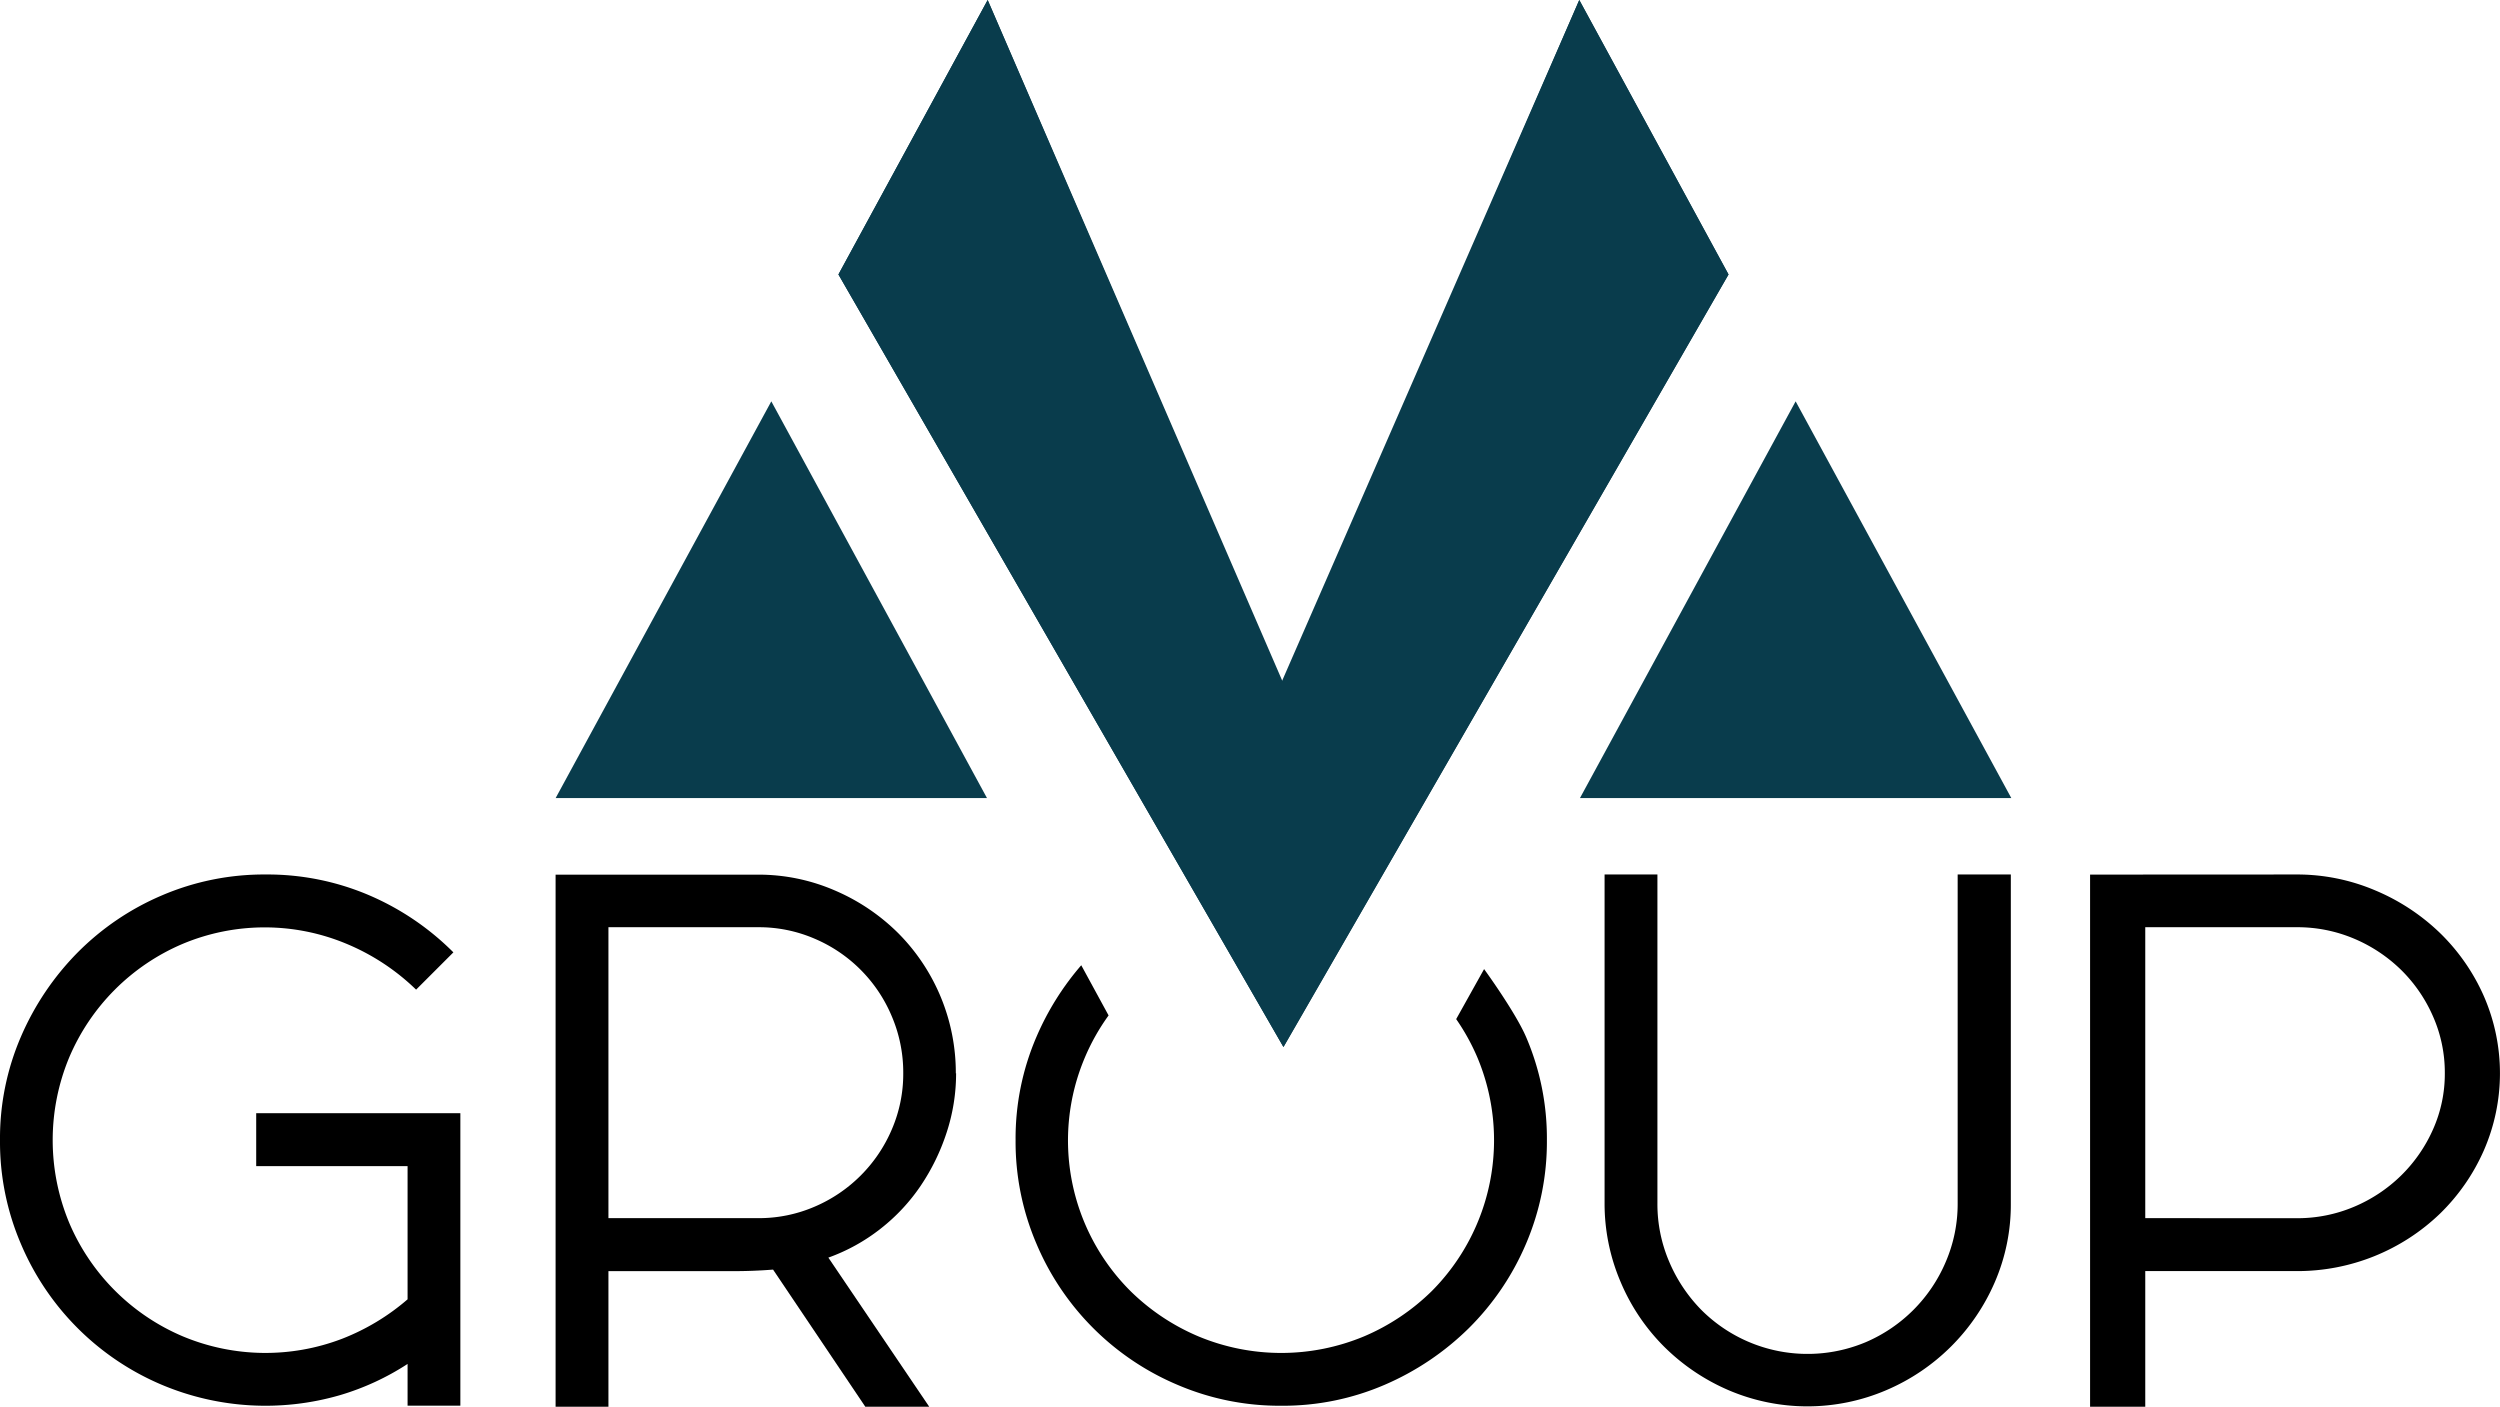 <svg xmlns="http://www.w3.org/2000/svg" viewBox="0 0 469.36 264.08"><defs><style>.cls-1{fill:#093c4c;}</style></defs><title>Ресурс 5</title><g id="Слой_2" data-name="Слой 2"><g id="Слой_1-2" data-name="Слой 1"><path d="M86.43,209v54.91H76.52v-7.84a48.25,48.25,0,0,1-12.65,5.85A50.12,50.12,0,0,1,30.41,260,49.73,49.73,0,0,1,3.92,233.52,48.64,48.64,0,0,1,0,214.05a48.13,48.13,0,0,1,3.92-19.39,51.42,51.42,0,0,1,10.66-15.84A49.7,49.7,0,0,1,30.41,168.1a48.67,48.67,0,0,1,19.46-3.92A48.57,48.57,0,0,1,69.12,168a50.35,50.35,0,0,1,16,10.8l-7,7a41.82,41.82,0,0,0-13-8.58,39.84,39.84,0,0,0-30.86,0A40.22,40.22,0,0,0,13,198.51a40.41,40.41,0,0,0,0,31.08A40.21,40.21,0,0,0,34.34,250.9a40.23,40.23,0,0,0,29.9.44,42.07,42.07,0,0,0,12.28-7.4v-25H48.1V209Z"/><path d="M179.5,201.47a35.54,35.54,0,0,1-1.78,11.17,39.91,39.91,0,0,1-4.88,10,35.42,35.42,0,0,1-7.55,8.07,35,35,0,0,1-9.77,5.4l18.94,28h-12l-17.32-25.75q-1.93.15-3.77.22t-3.77.07H114.23v25.46h-9.92v-99.9h38a36,36,0,0,1,14.5,3,38.07,38.07,0,0,1,11.84,8,37.17,37.17,0,0,1,10.8,26.34ZM114.23,228.7h28.12a26.36,26.36,0,0,0,10.58-2.15,27.45,27.45,0,0,0,14.5-14.5,26.36,26.36,0,0,0,2.15-10.58,26.91,26.91,0,0,0-2.15-10.66,27.25,27.25,0,0,0-14.5-14.58,26.38,26.38,0,0,0-10.58-2.15H114.23Z"/><path d="M278.63,181.94s5.83,8,7.87,12.72a48.16,48.16,0,0,1,3.92,19.39,48.68,48.68,0,0,1-3.92,19.46,49.71,49.71,0,0,1-10.73,15.84A51.42,51.42,0,0,1,259.93,260a48.11,48.11,0,0,1-19.39,3.92A48.62,48.62,0,0,1,221.08,260a49.73,49.73,0,0,1-26.49-26.49,48.64,48.64,0,0,1-3.92-19.46,48.13,48.13,0,0,1,3.92-19.39A51.73,51.73,0,0,1,203,181.22l5.13,9.42a40.15,40.15,0,0,0-4.47,7.94,39.92,39.92,0,0,0,8.58,43.81A40.82,40.82,0,0,0,225,250.9a40.41,40.41,0,0,0,31.08,0,40.87,40.87,0,0,0,12.73-8.51,40.15,40.15,0,0,0,8.58-43.81,40.35,40.35,0,0,0-4-7.25Z"/><path d="M377.52,164.18v61.72a36.63,36.63,0,0,1-3,14.8A38.72,38.72,0,0,1,354.13,261a37.61,37.61,0,0,1-29.6,0,39,39,0,0,1-12.14-8.21,38,38,0,0,1-8.14-12.14,37.37,37.37,0,0,1-3-14.8V164.18h9.92v61.72a27.51,27.51,0,0,0,2.22,11,29.14,29.14,0,0,0,6,9,28.19,28.19,0,0,0,30.93,6.07,28.47,28.47,0,0,0,15-15.1,27.51,27.51,0,0,0,2.22-11V164.18Z"/><path d="M431.17,164.18a37.44,37.44,0,0,1,14.8,3,39.43,39.43,0,0,1,12.14,8A37.8,37.8,0,0,1,466.32,187a36.2,36.2,0,0,1,0,29,37.75,37.75,0,0,1-8.21,11.84,38.59,38.59,0,0,1-26.94,10.8H402.76v25.46H392.4v-99.9Zm0,64.53a27.25,27.25,0,0,0,10.8-2.15,28.3,28.3,0,0,0,8.81-5.85,28,28,0,0,0,6-8.66A25.58,25.58,0,0,0,459,201.47a26.11,26.11,0,0,0-2.22-10.66,27.84,27.84,0,0,0-6-8.73,28.38,28.38,0,0,0-8.81-5.85,27.27,27.27,0,0,0-10.8-2.15H402.76V228.7Z"/><path d="M106.6,147.83"/><polygon class="cls-1" points="144.81 75.35 104.32 149.83 185.3 149.83 144.81 75.35"/><polygon class="cls-1" points="157.41 51.53 240.97 196.58 240.97 128.35 185.43 0 157.41 51.53"/><polygon class="cls-1" points="337.12 75.35 377.61 149.83 296.63 149.83 337.12 75.35"/><polygon class="cls-1" points="324.52 51.53 240.97 196.58 240.96 128.37 296.5 0 324.52 51.53"/><polygon class="cls-1" points="240.98 196.55 240.95 196.56 240.6 128.07 241.24 128.58 240.98 196.55"/><polygon class="cls-1" points="157.41 51.53 240.95 196.56 324.52 51.53 296.5 0 240.6 128.07 185.43 0 157.41 51.53"/></g></g></svg>